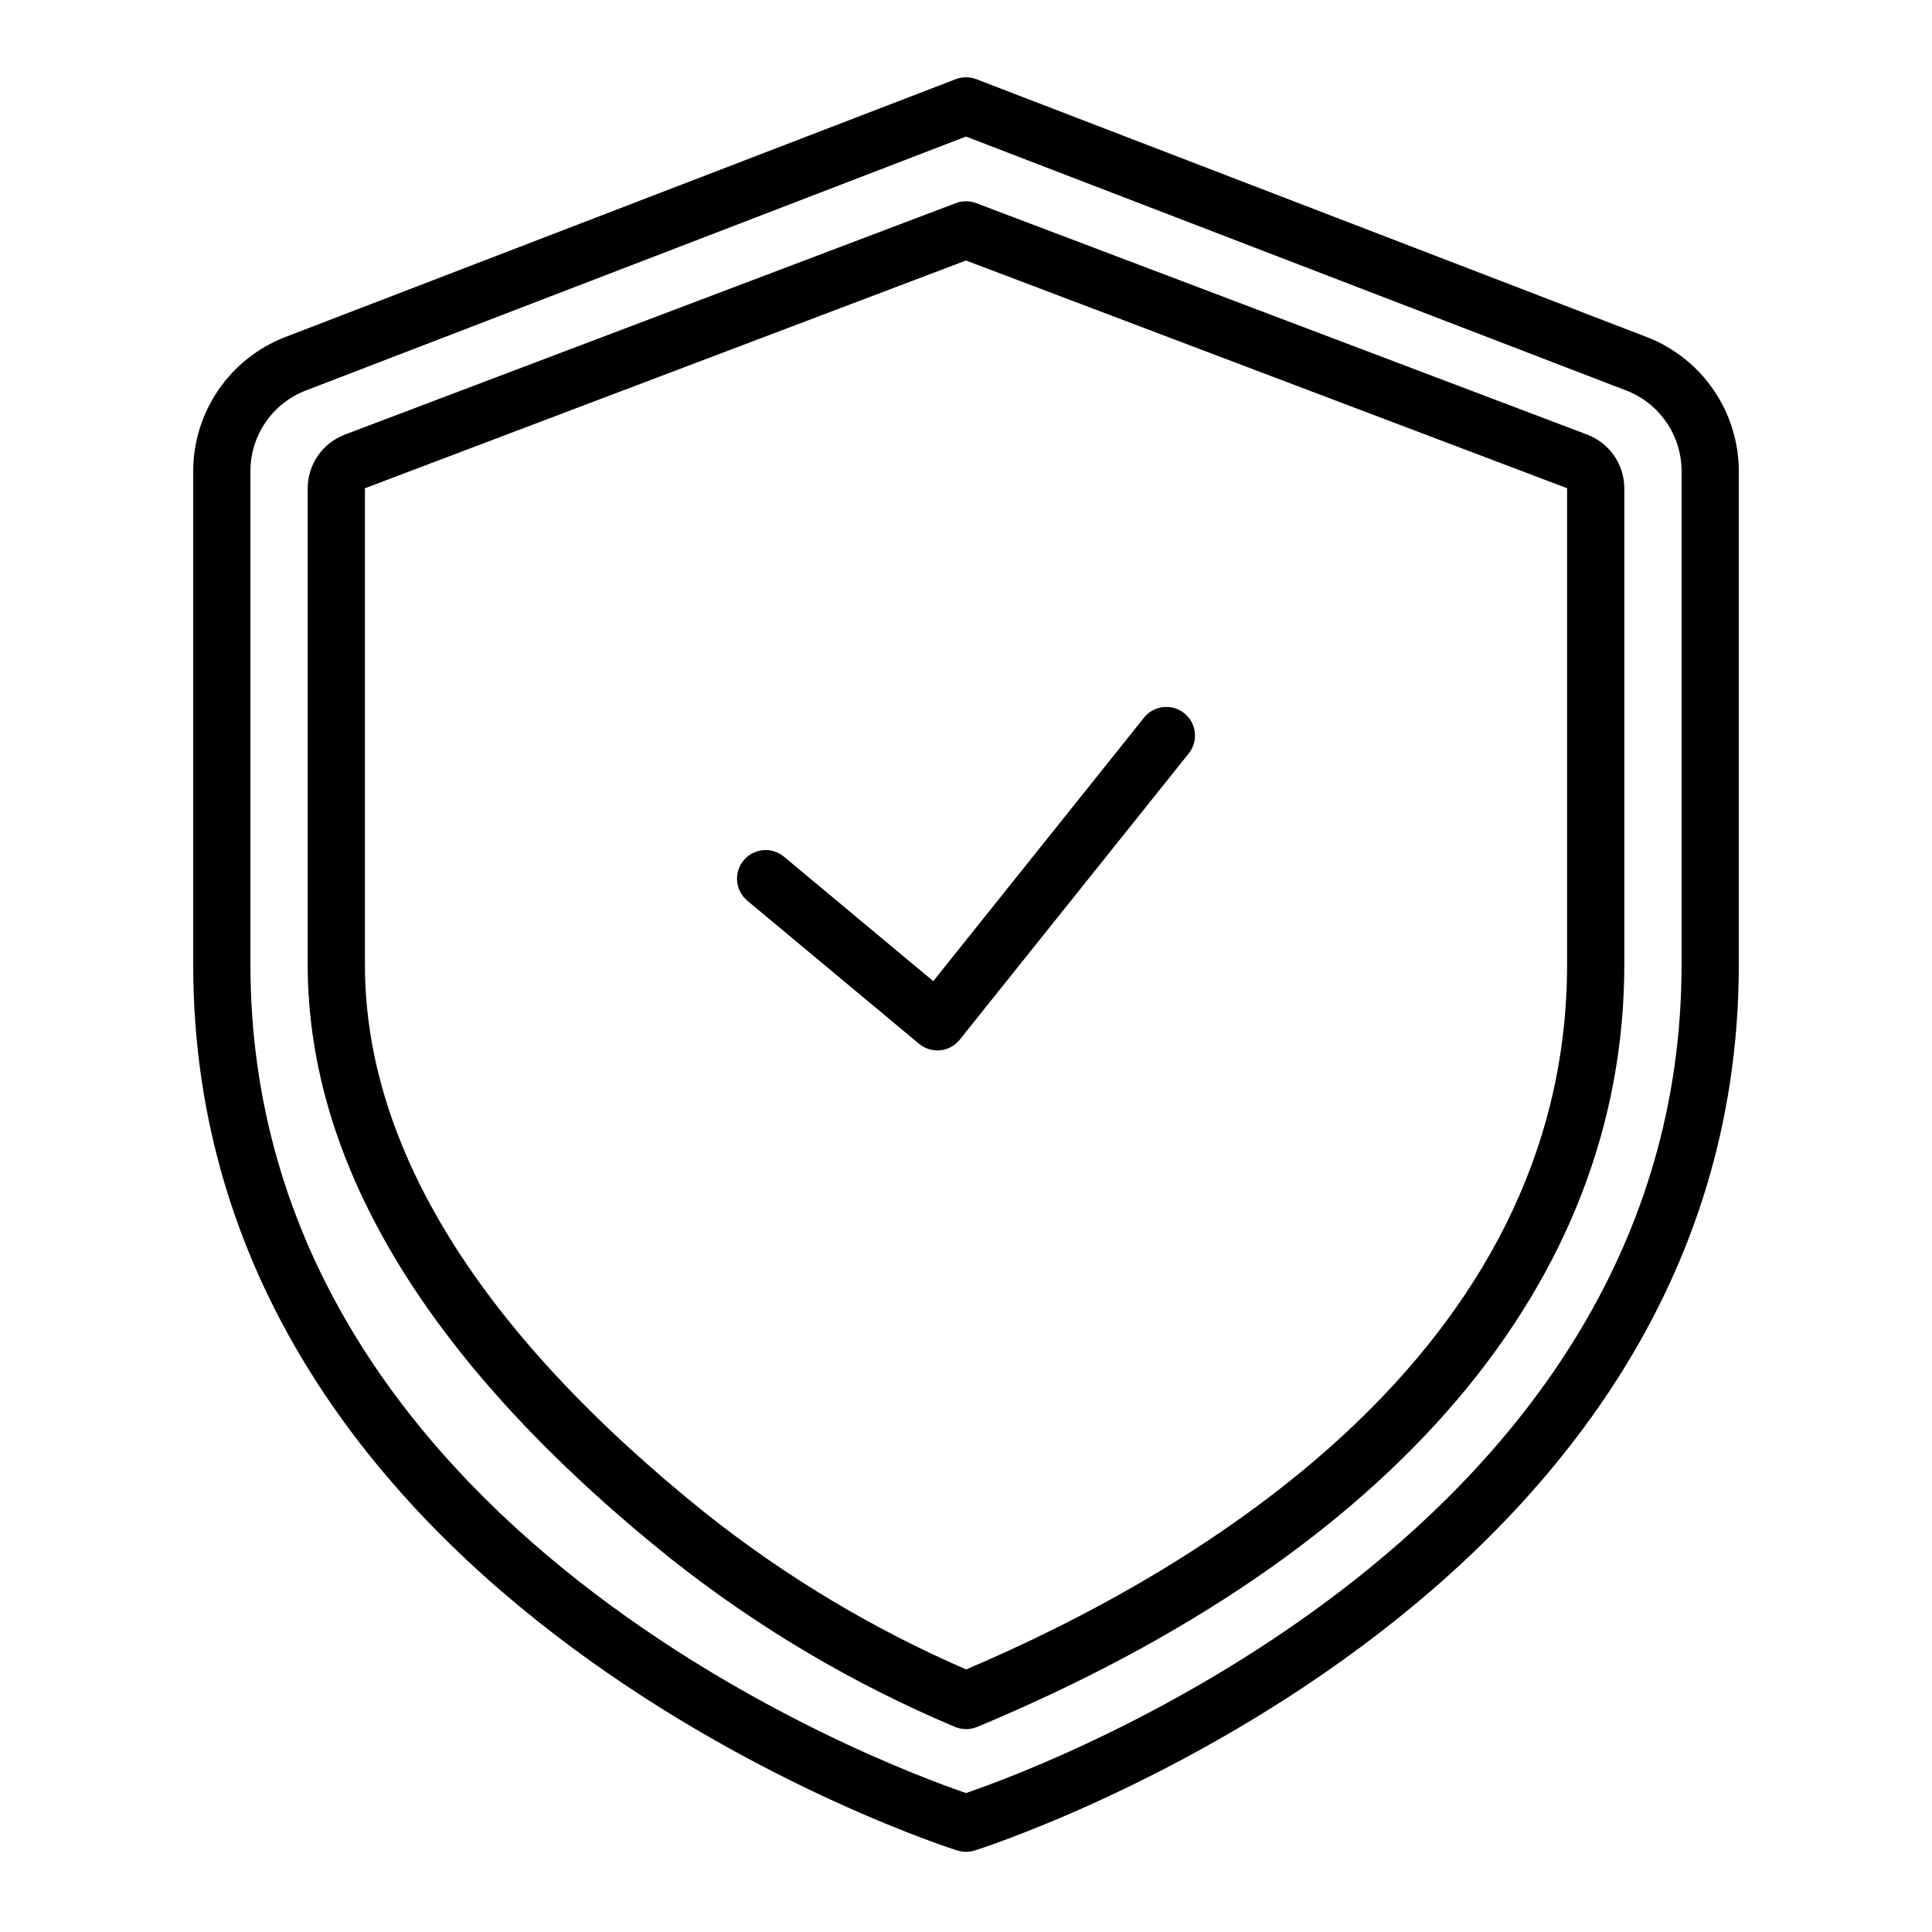 <svg width="50" height="50" viewBox="0 0 50 50" fill="none" xmlns="http://www.w3.org/2000/svg">
<path d="M42.626 8.726L25.266 2.049C25.095 1.984 24.905 1.984 24.734 2.049L7.374 8.726C6.677 8.997 6.078 9.472 5.655 10.088C5.231 10.705 5.003 11.435 5 12.183V24.963C5 41.613 24.584 47.832 24.782 47.893C24.924 47.936 25.076 47.936 25.218 47.893C25.416 47.832 45 41.613 45 24.963V12.183C44.997 11.435 44.769 10.705 44.345 10.088C43.922 9.472 43.323 8.997 42.626 8.726ZM43.519 24.963C43.519 39.593 27.099 45.687 25 46.404C22.901 45.687 6.481 39.593 6.481 24.963V12.183C6.483 11.734 6.62 11.296 6.875 10.926C7.129 10.556 7.488 10.271 7.907 10.109L25 3.534L42.093 10.109C42.512 10.271 42.871 10.556 43.125 10.926C43.38 11.296 43.517 11.734 43.519 12.183V24.963ZM41.081 11.249L25.263 5.257C25.093 5.193 24.907 5.193 24.737 5.257L8.921 11.249C8.64 11.357 8.398 11.546 8.227 11.793C8.056 12.041 7.964 12.334 7.963 12.635V24.963C7.963 30.164 11.122 35.336 17.352 40.332C19.598 42.113 22.076 43.58 24.717 44.693C24.808 44.73 24.905 44.75 25.003 44.75C25.101 44.75 25.198 44.73 25.288 44.693C36.089 40.191 42.037 33.185 42.037 24.963V12.635C42.036 12.334 41.944 12.041 41.774 11.794C41.603 11.547 41.361 11.357 41.081 11.249ZM40.556 24.963C40.556 35.033 30.947 40.678 25.004 43.205C22.596 42.161 20.336 40.807 18.279 39.176C12.417 34.475 9.444 29.693 9.444 24.963V12.636L25 6.742L40.556 12.635V24.963ZM24.153 25.392L29.606 18.574C29.729 18.42 29.908 18.322 30.103 18.3C30.299 18.278 30.495 18.335 30.648 18.458C30.802 18.581 30.9 18.759 30.922 18.955C30.943 19.15 30.887 19.346 30.764 19.5L24.838 26.907C24.776 26.984 24.7 27.048 24.613 27.095C24.527 27.142 24.432 27.171 24.334 27.181C24.309 27.183 24.284 27.185 24.259 27.185C24.086 27.185 23.918 27.124 23.785 27.013L19.34 23.31C19.265 23.247 19.204 23.171 19.159 23.085C19.113 22.999 19.085 22.904 19.077 22.807C19.068 22.71 19.078 22.613 19.107 22.52C19.136 22.427 19.183 22.341 19.246 22.266C19.308 22.191 19.384 22.129 19.471 22.084C19.557 22.039 19.651 22.011 19.748 22.002C19.845 21.994 19.942 22.004 20.035 22.033C20.128 22.062 20.215 22.109 20.289 22.171L24.153 25.392Z" fill="black"/>
</svg>
